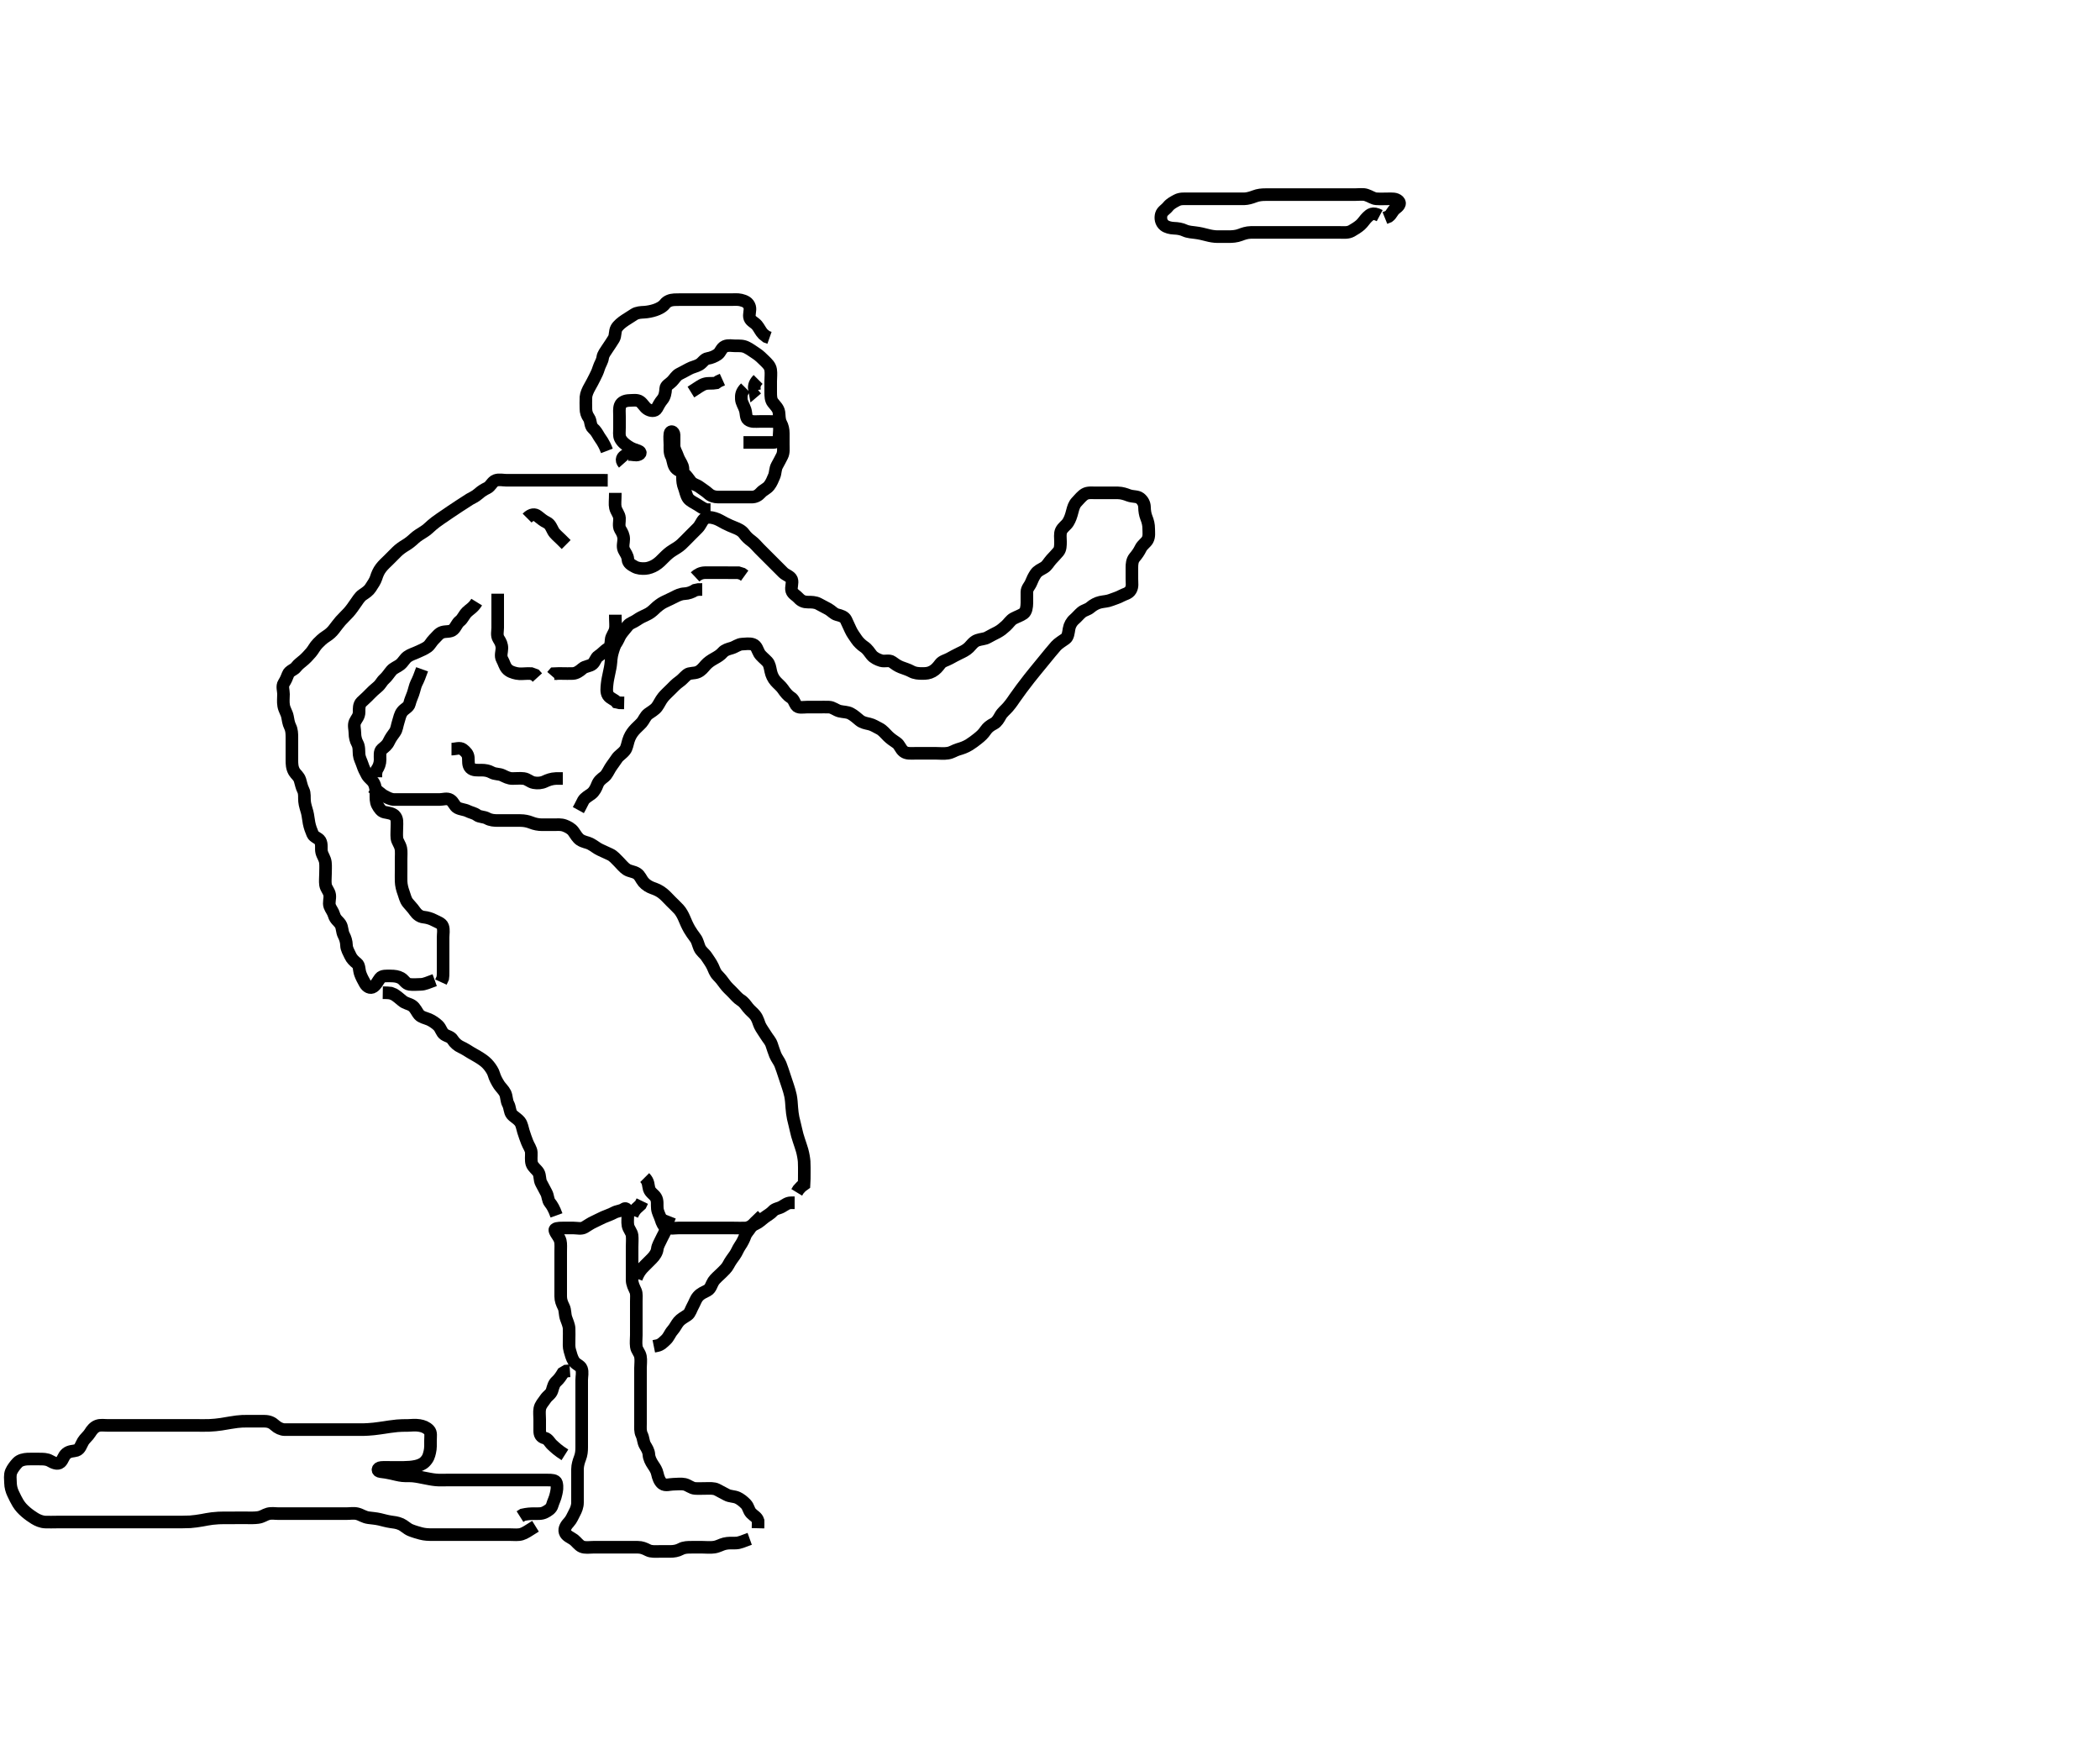 <svg width="500" height="416.667" xmlns="http://www.w3.org/2000/svg" xmlns:svg="http://www.w3.org/2000/svg" xmlns:xlink="http://www.w3.org/1999/xlink">
 <!-- Created with SVG-edit - http://svg-edit.googlecode.com/ -->
 <g display="inline" class="layer">
  <title>Layer 1</title>
  <path t="0,616,810,886,958,959,998,998,998,1030,1068,1095,1142,1174,1214,1214,1314,1367,1432,1534,1586,1680,1680,1723,1733,1762,1780,1896,1964,1964,2034,2117,2117,2217,2299,2299,2366,2366,2397,2397,2438,2477,2516,2614,2667,2891,2891,3079,3079,3437,3437,3516,3595,3698,3768,3768,3866,3913,3913,4028,4383,4497,4497,4771,4883,4883,4906,4906,4927,5230,6345,6425,6425,6750,6750,6790,6791,6839,6854,6905,6924,6948,7141,7184,7184,7207,7233,7256,7272,7381,7429,7455,7534,7534,7570,7598,7605,7698,7698,7776,7825,7825,7864,7865,7896,7905,7929,7992,8016,8016,8064,8065,8083,8105,8144,8163,8163,8179,8250,8349,8403,8428,8518,8567,8682,8682,8727,8768,8865,8903,9119,9567,9567,9665,9665,10270,10310,10368,10399,10409,10436,10486,10487,10511,10526,10583,10634,10634,10634,10683,10683,10728,10757,10757,10797,10810,10836,11488,11659,11707,11783,11825,11845,11881,11922,11922,11953,11953,12002,12034,12034,12058,12058,12089,12129,12130,12153,12154,12216,12268,12287,12287,12350,12385,12413,12447,12493,12533,12552,12552,12577,12597,12615,12637,12638,12655,12679,12679,12705,12782,12867,12926,12973,12973,13013,13014,13038,13039,13070,13094,13095,13126,13143,13182,13183,13250,13334,13334,13383,13410,13430,13431,13445,13483,13540,13646,13646,13715,13739,13783,13895,13942,14028,14179,14243,14307,14390,14390,14450,14585,14658,14820,14925,15095,15110,15153,15195,15345,15405,15474,15591,15591,15660,15748,15806,15879,15879,15903,15943,16220,16220,16550,16650,16650,16749,16816,17661" d="M178.5,366.333C176.9,366.908 176.101,367.315 175.196,367.333C174.179,367.354 173.463,367.272 172.5,367.5C171.692,367.691 171.01,368.169 170.021,368.312C169.109,368.445 168.2,368.333 167.3,368.333C166.4,368.333 165.5,368.333 164.7,368.333C163.8,368.333 162.88,368.331 162.1,368.759C161.277,369.209 160.4,369.333 159.5,369.333C158.7,369.333 157.8,369.333 156.9,369.333C156,369.333 155.055,369.429 154.3,369.049C153.433,368.614 152.8,368.336 151.864,368.333C151.016,368.331 150.153,368.333 149.125,368.333C148.179,368.333 147.5,368.333 146.521,368.333C145.616,368.333 144.675,368.333 143.984,368.333C142.911,368.333 142.1,368.333 141.2,368.333C140.3,368.333 139.339,368.531 138.5,368.167C137.815,367.869 137.227,366.994 136.615,366.533C135.886,365.985 134.808,365.66 134.521,364.733C134.255,363.874 134.853,363.03 135.5,362.333C136.06,361.73 136.375,360.887 136.784,360.133C137.136,359.483 137.498,358.633 137.5,357.697C137.502,356.849 137.5,355.986 137.5,355.086C137.5,354.167 137.5,353.333 137.5,352.355C137.5,351.535 137.49,350.633 137.5,349.733C137.51,348.812 137.802,347.857 138.075,347.159C138.439,346.226 138.499,345.449 138.5,344.508C138.5,343.817 138.5,342.744 138.5,341.833C138.5,340.933 138.5,340.033 138.5,339.133C138.5,338.233 138.5,337.333 138.5,336.533C138.5,335.633 138.5,334.733 138.5,333.833C138.5,332.933 138.5,332.033 138.5,331.133C138.5,330.233 138.5,329.333 138.5,328.533C138.5,327.633 138.763,326.681 138.458,325.833C138.162,325.009 137.153,324.895 136.61,324.029C136.129,323.262 135.917,322.362 135.667,321.5C135.422,320.658 135.5,319.833 135.5,318.933C135.5,318.033 135.549,317.132 135.5,316.233C135.457,315.445 135.029,314.526 134.784,313.817C134.458,312.874 134.595,311.889 134.216,311.133C133.78,310.266 133.501,309.533 133.5,308.633C133.499,307.733 133.5,306.833 133.5,305.933C133.5,305.033 133.5,304.133 133.5,303.233C133.5,302.333 133.5,301.533 133.5,300.633C133.5,299.733 133.5,298.833 133.5,297.933C133.5,297.033 133.578,296.117 133.415,295.448C133.177,294.473 132.484,293.93 132.121,292.98C131.896,292.391 133,292.333 133.9,292.333C134.8,292.333 135.7,292.333 136.6,292.333C137.385,292.333 138.426,292.616 139.167,292.167C139.939,291.699 140.675,291.188 141.336,290.897C142.112,290.556 142.883,290.1 143.664,289.769C144.598,289.375 145.454,289.091 146.2,288.686C146.961,288.273 147.87,288.298 148.5,287.833C149.129,287.369 149.499,288.135 149.5,289.033C149.501,289.933 149.358,290.846 149.511,291.733C149.654,292.566 150.412,293.321 150.495,294.09C150.592,294.981 150.5,295.849 150.5,296.833C150.5,297.655 150.5,298.508 150.5,299.449C150.5,300.217 150.5,301.159 150.5,302.167C150.5,302.959 150.496,303.986 150.5,304.681C150.505,305.697 150.942,306.445 151.333,307.333C151.623,307.991 151.5,308.933 151.5,309.833C151.5,310.733 151.5,311.633 151.5,312.533C151.5,313.433 151.5,314.333 151.5,315.133C151.5,316.033 151.5,316.933 151.5,317.854C151.5,318.817 151.37,319.516 151.505,320.576C151.616,321.453 152.31,321.987 152.489,322.933C152.657,323.818 152.5,324.733 152.5,325.638C152.5,326.5 152.5,327.333 152.5,328.312C152.5,329.086 152.5,329.986 152.5,330.849C152.5,331.833 152.5,332.817 152.5,333.508C152.5,334.576 152.5,335.433 152.5,336.333C152.5,337.133 152.5,337.969 152.5,338.986C152.5,339.681 152.394,340.745 152.784,341.533C153.214,342.403 153.129,343.251 153.585,344.048C153.972,344.723 154.44,345.356 154.5,346.312C154.552,347.135 154.983,347.987 155.475,348.723C155.923,349.392 156.332,349.964 156.521,350.833C156.705,351.68 157.043,352.699 157.721,353.212C158.429,353.746 159.5,353.333 160.3,353.333C161.2,353.333 162.119,353.168 163,353.354C163.847,353.533 164.594,354.272 165.5,354.333C166.298,354.387 167.2,354.333 168.1,354.333C169,354.333 169.945,354.238 170.7,354.617C171.567,355.053 172.199,355.388 173,355.833C173.799,356.278 174.757,356.17 175.6,356.555C176.269,356.86 176.986,357.425 177.584,358.049C178.255,358.751 178.199,359.526 178.857,360.224C179.495,360.899 180.215,361.135 180.495,362.033L180.5,362.933L180.479,363.812" id="svg_1" stroke-width="3" stroke="#000" fill="none"/>
  <path t="19819,20208,20300,20375,20375,20399,20399,20463,20752,20786,20961,21051,21091,21150,21250,21250,21308,21349,21402,21467,21467,21519,21576,21608,21639,21665,21744,21776,21792,21826" d="M134.5,346.333C132.785,345.249 132.173,344.6 131.5,344C130.878,343.446 130.54,342.545 129.7,342.336C128.808,342.114 128.501,341.532 128.5,340.633C128.499,339.733 128.5,338.833 128.5,337.933C128.5,337.029 128.369,336.153 128.521,335.354C128.702,334.402 129.339,333.824 129.857,333.033C130.378,332.238 131.174,331.918 131.443,331.033C131.705,330.172 131.862,329.397 132.5,328.833C133.083,328.318 133.553,327.629 134.021,326.854L134.8,326.39L135.699,326.332" id="svg_2" stroke-width="3" stroke="#000" fill="none"/>
  <path t="23461,23799,23849,23851,23868,23889,23889,23926,23926,23965,23979,23979,23998,23998,24015,24015,24037,24063,24063,24081,24181,24181,24197,24231,24288,24307,24307,24328,24347,24347,24379,24397,24403,24403,24429,24500,24550,24633,24633,24737,24793,24793,24902,24902,25014,25071,25107" d="M181.5,289.333C180,290.833 179.196,291.457 178.785,292.133C178.314,292.909 177.669,293.501 177.416,294.22C177.146,294.987 176.706,295.854 176.204,296.576C175.674,297.339 175.439,298.124 174.932,298.817C174.399,299.546 173.815,300.345 173.417,301.132C173.044,301.87 172.3,302.533 171.8,303.033C171.1,303.733 170.299,304.355 169.857,305.033C169.379,305.767 169.234,306.77 168.4,307.212C167.565,307.655 166.852,307.899 166.204,308.633C165.621,309.296 165.407,310.128 165,310.833C164.542,311.627 164.307,312.645 163.699,313.048C162.877,313.592 162.103,314.003 161.584,314.619C161.024,315.284 160.758,315.998 160.1,316.744C159.462,317.468 159.265,318.292 158.5,319C157.951,319.508 157.333,320.167 156.5,320.333L155.667,320.5" id="svg_3" stroke-width="3" stroke="#000" fill="none"/>
  <path t="29622,29929,30000,30000,30082,30164,30164,30269,30445,30567,30567,30806,30855,30888,30928,30928,30975,30997,31016,31033" d="M151.5,304.333C152.111,302.733 152.8,302.033 153.3,301.533C154,300.833 154.702,300.135 155.2,299.633C155.892,298.936 156.415,298.133 156.5,297.333C156.585,296.533 157.113,295.751 157.475,294.933C157.822,294.149 158.415,293.346 158.499,292.533C158.591,291.638 158.536,290.769 159.216,290.249L159.499,289.532" id="svg_4" stroke-width="3" stroke="#000" fill="none"/>
  <path t="41902,42178,42211,42236,42308" d="M150.5,289.333C151.111,287.769 151.979,287.333 152.5,286.812L152.925,285.933" id="svg_6" stroke-width="3" stroke="#000" fill="none"/>
  <path t="43174,43589,43589,43649,43705,43805,43805,43873,43904,43966,44056,44056,44324,44324,44425,44487,44572,44641,44641,44815,44816,44823,44924,44965,45031,45031,45050,45050,45070,45132,45132,45190,45190,45278,45295,45319,45342,45343,45438,45540,45579,45580,45599,45620,45677,45694,45713,45741,45771,46050,46117,46117,46190" d="M153.5,280.333C154.5,281.333 154.296,282.17 154.557,283.033C154.825,283.918 155.719,284.344 156.143,285.033C156.648,285.855 156.402,286.84 156.511,287.744C156.622,288.672 157.065,289.311 157.379,290.312C157.599,291.016 157.934,292.008 158.8,292.276C159.663,292.543 160.667,292.333 161.5,292.333C162.333,292.333 163.196,292.333 164.1,292.333C165,292.333 165.911,292.333 166.821,292.333C167.675,292.333 168.616,292.333 169.384,292.333C170.325,292.333 171.333,292.333 172.125,292.333C172.984,292.333 173.847,292.333 174.743,292.333C175.7,292.333 176.601,292.381 177.5,292.333C178.303,292.291 179.082,291.721 179.9,291.359C180.685,291.011 181.225,290.444 182,289.854C182.734,289.295 183.484,288.917 184,288.333C184.564,287.695 185.412,287.698 186.143,287.276C186.954,286.808 187.5,286.333 188.3,286.333L189.2,286.333" id="svg_7" stroke-width="3" stroke="#000" fill="none"/>
  <path t="47871,48549,48588,48613,48706,48722,48840,48912,48989,48989,49069,49094,49129,49129,49178,49219,49219,49251,49280,49281,49312,49342,49366,49366,49396,49396,49440,49440,49460,49474,49534,49568,49593,49626,49638,49676,49821,49821,49896,49896,49896,49917,49918,49918,49954,50057,50100,50100,50100,50149,50149,50149,50181,50201,50201,50262,50321,50321,50360,50380,50390,50427,50455,50485,50485,50513,50514,50540,50566,50566,50634,50634,50701,50805,50805,50865,51112,51225,51225,51307,51307,52343" d="M132.5,289.333C131.925,287.733 131.426,286.923 130.925,286.308C130.421,285.688 130.502,284.713 130.075,283.933C129.623,283.11 129.258,282.38 128.853,281.633C128.439,280.872 128.635,279.867 128.215,279.133C127.821,278.447 126.882,277.868 126.621,277.012C126.371,276.189 126.547,275.217 126.5,274.333C126.457,273.53 125.845,272.768 125.525,271.923C125.192,271.04 124.927,270.359 124.621,269.355C124.391,268.596 124.249,267.615 123.796,267.043C123.152,266.23 122.344,265.892 121.853,265.281C121.334,264.636 121.443,263.633 121,262.833C120.557,262.033 120.673,261.072 120.278,260.233C119.975,259.588 119.168,258.798 118.852,258.323C118.343,257.56 117.798,256.51 117.61,255.799C117.415,255.061 116.869,254.273 116.403,253.687C115.854,252.997 115.215,252.489 114.444,251.986C113.438,251.33 112.735,250.99 112.162,250.638C111.237,250.07 110.471,249.577 109.8,249.281C108.952,248.906 108.196,248.21 107.785,247.533C107.314,246.757 106.545,246.762 105.785,246.248C105.118,245.797 105.002,244.81 104.299,244.133C103.76,243.615 102.869,242.99 102.153,242.691C101.28,242.326 100.334,242.177 99.8,241.572C99.22,240.913 98.9,239.916 98.1,239.395C97.37,238.919 96.536,238.888 95.785,238.249C95.119,237.682 94.5,237.167 93.864,236.759L93.016,236.419L92.153,236.338L91.136,236.323" id="svg_8" stroke-width="3" stroke="#000" fill="none"/>
  <path t="56892,57330,57464,57512,57513,57620,57724,57806,57864,57883,57900,57900,57921,57948,57973,57997,58019,58064,58248,58285,58285,58308,58371,58386,58405,58421,58470,58470,58515,58571,58827,59032,59080,59104,59372,59473,59665,59764,59764,59827,59916,60025,60069,60124,60189,60189,60290,60290,60404,60436,60491,60519,60759,60759,60888,60888,60926,60980,61018,61055,61055,61083,61161,61161,61194,61194,61255,61263,61330,61330,61379,61426,61426,61501,61558,61559,61604,61651,61651,61704,61704,61770,61770,61824,61824,61894,61894,61954,62000,62000,62069,62070,62070,62126,62127,62198,62199,62199,62242,62243,62243,62243,62254,62255,62361,62361,62407,62445,62446,62534,62534,62570,62571,62571,62636,62694,62695,62739,62740,62804,62805,62805,62849,62849,62892,62937,63039,63073,63074,63074,63133,63198,63199,63199,63263,63289,63347,63366,63461,63461,63504,63504,63570,63595,63596,63596,63673,63673,63674,63674,63735,63735,63735,63736,63795,63795,63796,63796,63874,63875,63875,63936,63936,64003,64003,64003,64063,64064,64064,64064,64110,64111,64111,64166,64166,64203,64251,64252,64349,64395,64395" d="M88.5,187.333C90.215,188.417 90.763,189.118 91.5,189.5C92.254,189.891 93,190.323 93.9,190.333C94.8,190.344 95.7,190.333 96.6,190.333C97.5,190.333 98.3,190.333 99.2,190.333C100.1,190.333 101,190.333 101.9,190.333C102.8,190.333 103.7,190.333 104.6,190.333C105.5,190.333 106.43,189.94 107.215,190.419C108.018,190.909 108.178,191.9 108.936,192.297C109.702,192.699 110.638,192.719 111.3,193.049C112.143,193.47 112.901,193.534 113.584,194.049C114.199,194.514 115.2,194.391 116,194.833C116.8,195.276 117.7,195.333 118.6,195.333C119.5,195.333 120.3,195.333 121.2,195.333C122.1,195.333 123,195.331 123.9,195.333C124.805,195.336 125.667,195.5 126.5,195.833C127.333,196.167 128.195,196.331 129.1,196.333C130,196.336 130.9,196.333 131.804,196.333C132.667,196.333 133.545,196.2 134.478,196.555C135.138,196.805 136.06,197.27 136.525,197.944C137.031,198.676 137.535,199.515 138.1,199.897C138.944,200.469 139.84,200.515 140.5,200.854C141.511,201.374 142.07,201.938 142.9,202.308C143.684,202.657 144.538,203.067 145.3,203.417C146.05,203.762 146.7,204.533 147.3,205.133C147.9,205.733 148.52,206.537 149.2,206.976C149.952,207.461 150.879,207.452 151.639,207.944C152.403,208.439 152.606,209.267 153.21,209.982C153.796,210.675 154.621,211.148 155.384,211.416C156.333,211.749 157.06,212.076 157.864,212.733C158.541,213.287 159.021,213.854 159.821,214.655C160.325,215.159 160.873,215.656 161.615,216.451C162.107,216.979 162.604,217.875 162.911,218.605C163.261,219.441 163.645,220.346 164.153,221.224C164.486,221.8 165.014,222.564 165.613,223.364C166.052,223.949 166.233,224.869 166.553,225.624C166.92,226.492 167.793,227.047 168.2,227.685C168.692,228.456 169.24,229.123 169.7,230.1C170.029,230.799 170.219,231.55 170.9,232.247C171.623,232.987 172.05,233.553 172.6,234.312C173.093,234.992 173.821,235.655 174.325,236.159C175.016,236.849 175.674,237.667 176.299,238.047C177.143,238.56 177.514,239.185 178.042,239.854C178.598,240.56 179.355,241.124 179.79,241.681C180.456,242.533 180.635,243.514 180.936,244.159C181.267,244.866 181.904,245.688 182.416,246.532C182.866,247.273 183.425,247.796 183.721,248.655C183.961,249.348 184.264,250.349 184.584,251.132C184.91,251.93 185.52,252.658 185.8,253.348C186.124,254.145 186.5,255.333 186.7,255.933C187,256.833 187.205,257.432 187.6,258.634C187.798,259.237 188.087,260.164 188.215,260.819C188.415,261.848 188.442,262.586 188.525,263.708C188.58,264.45 188.705,265.515 188.853,266.167C189.053,267.056 189.365,268.193 189.525,268.984C189.706,269.88 189.932,270.607 190.204,271.442C190.496,272.335 190.808,273.23 190.979,273.833C191.233,274.728 191.428,275.93 191.464,276.512C191.514,277.318 191.5,278.524 191.5,279.216C191.5,280.159 191.5,281.167 191.443,281.972L190.796,282.443L190.1,283.195L189.7,283.851" id="svg_9" stroke-width="3" stroke="#000" fill="none"/>
  <path t="71630,72158,72228,72291,72339,72374,72390,72800,72875,72875,72892,72892,72938,72972,73180,73309,73706,73772,73772,73846,73955,73955,74029,74029,74029,74123,74162,74493,74541,74578,74579,74640,74727,74832,74930,74985,74985,75054,75097,75153,75153,75153,75171,75212,75232,75291,75354,75409,75449,75474,75474,75541,75568,75591,75591,75673,75752,75752,75822,75822,75911,75911,75951,75968,75969,75986,76090,76138,76138,76175,76175,76206,76206,76206,76249,76249,76284,76298,76345,76407,76407,76444,76486,76487,76487,76532,76532,76579,76628,76628,76628,76702,76702,76757,76802,76803,76853,76907,76973,76973,77020,77020,77082,77127,77179,77239,77318,77319,77345,77571,78086,78086,78142,78229,78283,78317,78359,78388,78428,78477,78502,78548,78603,78646,78646,78646,78721,78721,78767,78768,78768,78836,78836,78836,78876,78876,78942,78943,78943,78943,78967,78967,79045,79105,79106,79151,79173,79173,79256,79256,79282,79283,79352,79428,79429,79455,79502,79503,79568,79568,79626,79627,79688,79688,79813,79814,79866,79866,80078,80078,80078,80146,80146,80146,80146,80146,80147,80147,80147,80188,80189,80189,80197,80197,80236,80298,80298,80346,80346,80429,80695,80737,80788,80816,80816,80844,80882,80882,80908,80909,80941,80941,81059,81096,81097,81127,81173,81208,81373,81373,81467,81540,81540,81749,81749,81904,81904,82005,82032,82127" d="M103.5,233.333C101.9,233.908 101.101,234.315 100.2,234.333C99.3,234.351 98.393,234.444 97.5,234.333C96.601,234.222 96.211,233.263 95.479,232.854C94.706,232.422 93.911,232.339 93,232.333C92.1,232.328 90.983,232.222 90.5,232.854C89.98,233.535 89.58,234.434 88.9,234.897C88.169,235.396 87.362,234.914 86.9,234.112C86.463,233.354 86.054,232.567 85.785,231.819C85.447,230.877 85.611,229.817 84.979,229.333C84.302,228.815 83.712,228.2 83.416,227.533C83.035,226.676 82.519,225.934 82.5,225.033C82.481,224.134 82.199,223.282 81.853,222.633C81.399,221.784 81.545,220.763 81.057,220.012C80.579,219.275 79.844,218.909 79.542,217.854C79.291,216.978 78.774,216.459 78.511,215.723C78.211,214.885 78.633,213.923 78.496,213.033C78.352,212.102 77.648,211.565 77.504,210.633C77.379,209.822 77.5,208.849 77.5,207.986C77.5,207.086 77.574,206.162 77.479,205.333C77.366,204.341 76.801,203.747 76.585,202.849C76.383,202.006 76.723,200.991 76.215,200.135C75.842,199.507 74.737,199.271 74.447,198.572C74.086,197.699 73.786,196.944 73.584,195.932C73.419,195.106 73.349,194.163 73.147,193.385C72.941,192.59 72.594,191.676 72.511,190.755C72.427,189.837 72.595,188.889 72.216,188.133C71.78,187.266 71.71,186.593 71.428,185.697C71.133,184.759 70.436,184.355 70.068,183.732C69.512,182.791 69.501,181.819 69.5,180.948C69.499,180 69.5,179.083 69.5,178.339C69.5,177.304 69.502,176.536 69.5,175.576C69.498,174.681 69.486,173.785 69.075,172.969C68.686,172.197 68.591,171.321 68.443,170.576C68.258,169.651 67.716,169.019 67.536,167.969C67.377,167.046 67.5,166.133 67.5,165.233C67.5,164.333 67.097,163.397 67.585,162.619C68.05,161.878 68.306,161.288 68.585,160.533C68.907,159.664 70.013,159.471 70.5,158.812C71.007,158.127 71.734,157.653 72.416,157.049C73.011,156.523 73.56,155.892 74.075,155.308C74.623,154.685 74.936,153.912 75.667,153.167C76.146,152.678 76.817,151.998 77.616,151.5C78.359,151.037 78.993,150.484 79.521,149.792C79.91,149.281 80.692,148.248 81.096,147.795C81.653,147.17 82.5,146.375 83,145.812C83.698,145.027 84.151,144.327 84.675,143.584C85.015,143.101 85.66,142.048 86.299,141.621C87.118,141.074 87.79,140.617 88.2,139.982C88.781,139.081 89.316,138.328 89.553,137.576C89.837,136.674 90.15,135.948 90.7,135.219C91.248,134.493 91.9,133.933 92.6,133.233C93.2,132.633 93.79,132.023 94.5,131.333C95.127,130.724 95.823,130.236 96.5,129.833C97.335,129.337 97.966,128.82 98.701,128.133C99.248,127.623 100.164,127.052 100.847,126.633C101.628,126.155 102.171,125.608 102.836,125.011C103.369,124.532 103.978,124.1 104.833,123.5C105.967,122.705 106.625,122.269 107.313,121.807C108.02,121.332 108.733,120.859 109.436,120.397C110.113,119.952 111.332,119.165 111.849,118.841C112.299,118.559 113.127,118.246 113.92,117.54C114.664,116.878 115.264,116.528 116.017,116.164C116.83,115.772 117.175,114.672 118,114.375C118.848,114.07 119.8,114.333 120.7,114.333C121.6,114.333 122.385,114.333 123.325,114.333C124.333,114.333 125.125,114.333 125.985,114.333C126.904,114.333 127.899,114.333 128.664,114.333C129.615,114.333 130.5,114.333 131.3,114.333C132.2,114.333 133.1,114.333 134.021,114.333C134.984,114.333 135.675,114.333 136.747,114.333C137.667,114.333 138.5,114.333 139.479,114.333C140.253,114.333 141.153,114.333 142.016,114.333L142.979,114.333L143.8,114.333L144.7,114.335" id="svg_10" stroke-width="3" stroke="#000" fill="none"/>
  <path t="84998,85449,85449,85544,85573,85635,85636,85653,85653,85699,85747,85779,85832,85832,85858,85875,85902,85924,85924,85947,86006,86058,86085,86085,86156,86182,86213,86253,86316,86316,86359,86384,86417,86452,86453,86453,86477,86477,86602,86641,86666,86686,86686,87240,87371,87371,87503,87561,87790,87839,87876,87918,87938,87990,87991,88015,88073,88142,88168,88169,88223,88223,88297,88321,88345,88393,88394,88450,88450,88467,88508,88561,88608,88662,88684,88684,88819,88819,88819,88939,88981,89055,89186,89218,89265,89302,89302,89321,89323,89361,89418,89452,89515,89554,89554,89654,89760,89760,89827,89827,89878,89878,89956,89983,89984,90084,90084,90126,90127,90166,90205,90205,90355,90410,90446,90479,90503,90503,90546,90569,90665,90665,90817,91204,91204,91462,91462,91619,91619,91685" d="M113.5,143.333C112.639,144.733 111.871,145.003 111.147,145.733C110.457,146.428 110.16,147.325 109.5,147.833C108.735,148.423 108.589,149.287 107.889,149.897C107.223,150.479 106.172,150.242 105.333,150.5C104.486,150.761 104.035,151.494 103.333,152.167C102.748,152.728 102.385,153.552 101.796,153.976C101.005,154.545 100.154,154.855 99.4,155.212C98.546,155.616 97.709,155.826 97.021,156.333C96.325,156.847 96.011,157.62 95.278,158.212C94.633,158.733 93.752,158.993 93.204,159.633C92.561,160.385 92.174,161.069 91.5,161.667C90.855,162.239 90.666,162.908 89.852,163.576C89.245,164.075 88.475,164.766 87.925,165.359C87.337,165.993 86.7,166.518 86.068,167.133C85.428,167.756 85.501,168.817 85.5,169.508C85.498,170.572 84.872,171.081 84.521,171.854C84.157,172.655 84.5,173.633 84.5,174.533C84.5,175.433 84.721,176.3 85.075,176.933C85.556,177.795 85.418,178.737 85.504,179.638C85.588,180.511 85.995,181.133 86.333,182.167C86.576,182.908 86.956,183.715 87.416,184.532C87.812,185.236 88.655,185.743 88.979,186.354C89.466,187.271 89.499,188.132 89.5,189.033C89.501,189.933 89.447,190.868 89.853,191.633C90.301,192.479 90.829,193.188 91.542,193.333C92.495,193.528 93.389,193.62 93.929,194.135C94.696,194.866 94.5,195.933 94.5,196.833C94.5,197.733 94.409,198.638 94.501,199.533C94.585,200.346 95.216,200.929 95.443,201.986C95.589,202.667 95.5,203.697 95.5,204.633C95.5,205.533 95.5,206.433 95.5,207.333C95.5,208.133 95.475,208.97 95.501,209.819C95.53,210.739 95.786,211.731 96.075,212.497C96.381,213.311 96.509,214.187 97.111,214.933C97.639,215.589 98.192,216.096 98.805,216.982C99.251,217.628 99.973,218.237 100.847,218.324C101.738,218.414 102.648,218.701 103.3,219.049C104.147,219.502 105.151,219.771 105.415,220.533C105.71,221.388 105.5,222.333 105.5,223.133C105.5,224.033 105.5,224.969 105.5,225.817C105.5,226.681 105.5,227.708 105.5,228.655C105.5,229.333 105.5,230.312 105.5,231.217L105.489,232.159L105.415,232.849L104.979,233.792" id="svg_11" stroke-width="3" stroke="#000" fill="none"/>
  <path t="93201,93508,93561,93606,93606,93630,93679,93679,93696,93729,93773,93773,93790,93790,93813,93813,93840,93840,93858,93954,94017,94049,94069,94070,94103,94121,94188,94593,94611,94633,94665,94665,94685" d="M100.5,159.333C99.925,160.933 99.598,161.767 99.147,162.638C98.833,163.246 98.668,164.197 98.333,165.167C98.096,165.854 97.702,166.655 97.497,167.533C97.301,168.376 96.325,168.662 95.743,169.434C95.231,170.112 95.105,170.975 94.853,171.738C94.529,172.714 94.488,173.647 94,174.312C93.514,174.975 92.983,175.684 92.584,176.533C92.18,177.394 91.648,177.744 90.936,178.359C90.327,178.884 90.505,179.933 90.5,180.833C90.495,181.733 90.216,182.533 89.667,183.333L89.501,184.133L89.5,185.033" id="svg_12" stroke-width="3" stroke="#000" fill="none"/>
  <path t="100400,100823,100866,100889,101015,101068,101165,101165,101252,101311,101335,101352,101375,101375,101399,101432,101479,102196,102278,102278,102316,102399,102443,102458,102493,102493,102773,102773,102843,102917,102917,102960,102960,103113,103113,103280,103280,103415,103415,103811,103811,103855,103855,103912,104532,104532,104610,104610,104641,104665,104709,104890,104890,104905,105076,105076,105148,105148,105188,105207,105424,105480,105480,105514,105586,105586,105641,105641,105898,105898,105950,105951,106017,106017,106092,106182,106299,106343,106361,106406,106532,106608,106667,106700,106700,106729,106768,106847,106889,106919,106919,106975,107016,107056,107134,107217,107300,107329,107330,107356,107423,107516,107516,107516,107595,107596,107630,107630,107661,107725,107748,107804,107825,107854,107875,107953,107989,107990,108014,108014,108075,108134,108195,108228,108276,108277,108295,108333,108363,108393,108418,108418,108454,108506,108539,108569,108569,108669,108706,108706,108773,108810,108826,108860,108860,108906,108955,108980,109013,109069,109111,109111,109142,109143,109202,109272,109540,109540,109636,109701,109701,111106,111181,111267,111320,111349,111356,111401,111472,111520,111544,111570,111571,111624,111701,111798,111848,111895,111913,111934,112016,112047,112071,112119,112119,112159,112159,112184,112184,112217,112218,112238,112238,112333,112479,112479,112616,112660,112699,112756,112772,112809,112843,112844,112877,112903,112929,112929,112961,113004,113036,113059,113133,113160,113193,113221,113221,113253,113253,113309,113341,113364,113444,113444,113492,113524,113572,113573,113629,113705,113748,113749,113781,113781,113812,113885,113886,113917,113948,113949,113968,113994,114044,114045,114116,114117,114173,114196,114221,114248,114309,114348,114424,114493,114512,114595,114656,114657,114748,114767,114888,114971,115062,115268,115269,115269,115270,115270,115270,115271,115439,115439,115440,115440,115440,115441,115441,115441,115464,115464,115488,115488,115489,115489,115489,115520,115521,115521,115544,115544,115595,115596,115627,115628,115628,115761,115763,115827,115827,115828,115828,115850,115850,115850,115976,115977,116013,116065,116065,116115,116142,116187,116230,116231,116351,116374,116398,116399,116456,116497,116541,116543,116610,116611,116639,116640,116706,116726,116748,116749,116778,116811,116841,116842,116843,116876,116877,116951,116951,116992,117068,117163,117203,117289,117290,117321,117348,117387,117434,117475,117475,117509,117526,117598,117617,117618,117641,117656,117657,117683,117717,117728,117729,117780,117813,117836,117837,117969,118067,118067,118138,118161,118209,118300,118376,118376,118416,118446,118465,118495,118588,118611,118642,118681,118704,118723,118745,118767,118793,118823,118824,118858,118906,118934,118986,118987,119018,119018,119042,119043,119064,119096,119097,119138,119139,119156,119158,119192,119192,119223,119246,119247,119267,119291,119292,119327,119327,119346,119347,119385,119386,119435,119466,119466,119495,119496,119559,119559,119606,119607,119673,119698,119716,119716,119766,119766,119816,119843,119844,119884,119884,119885" d="M146.5,117.333C146.5,119.133 146.343,120.053 146.521,120.833C146.74,121.795 147.439,122.427 147.5,123.333C147.551,124.089 147.218,125.259 147.667,126C148.134,126.772 148.5,127.433 148.5,128.333C148.5,129.133 148.166,130.116 148.536,130.897C148.886,131.638 149.435,132.196 149.5,133.167C149.559,134.049 150.278,134.457 151.1,134.908C151.88,135.336 152.802,135.388 153.701,135.332C154.389,135.289 155.35,134.941 156.016,134.532C156.901,133.989 157.499,133.332 158.1,132.733C158.803,132.032 159.372,131.512 160.153,131.033C160.836,130.614 161.634,130.152 162.253,129.576C163.007,128.873 163.5,128.333 164.333,127.5C164.864,126.969 165.501,126.334 166.1,125.733C166.797,125.034 167.039,124.145 167.584,123.619C168.274,122.952 169.334,123.137 170.2,123.391C171.078,123.647 171.847,124.17 172.6,124.555C173.363,124.945 174.157,125.299 174.984,125.619C175.696,125.894 176.615,126.311 177.138,127.033C177.694,127.8 178.259,128.301 178.9,128.769C179.679,129.339 180.2,130.033 180.8,130.633C181.5,131.333 182.1,131.933 182.701,132.535C183.257,133.09 183.984,133.817 184.5,134.333C185.333,135.167 185.854,135.707 186.5,136.333C187.091,136.907 188.214,137.198 188.489,137.944C188.798,138.778 188.257,139.768 188.505,140.629C188.725,141.397 189.583,141.749 190.147,142.386C190.77,143.087 191.5,143.333 192.3,143.333C193.2,143.333 194.12,143.331 194.9,143.759C195.723,144.21 196.458,144.568 197.2,144.981C198.024,145.439 198.5,146.126 199.301,146.332C200.173,146.556 201.065,146.806 201.416,147.533C201.829,148.389 202.176,149.15 202.525,149.933C202.895,150.763 203.485,151.509 203.911,152.159C204.37,152.86 205.151,153.579 205.675,153.923C206.611,154.538 206.97,155.279 207.553,155.976C208.046,156.567 208.922,157.02 209.8,157.276C210.666,157.529 211.725,157.078 212.379,157.555C213.083,158.069 213.667,158.5 214.5,158.833C215.333,159.167 216.195,159.387 217,159.833C217.8,160.277 218.7,160.333 219.6,160.333C220.5,160.333 221.201,160.279 222,159.833C222.797,159.389 223.291,158.789 223.857,158.038C224.362,157.369 225.28,157.214 226.1,156.759C226.882,156.324 227.627,155.924 228.5,155.5C229.16,155.179 230.005,154.818 230.7,154.133C231.204,153.637 231.797,152.736 232.7,152.419C233.553,152.119 234.474,152.126 235.1,151.759C235.872,151.306 236.751,150.9 237.5,150.5C238.291,150.077 238.882,149.55 239.5,149C240.123,148.446 240.62,147.616 241.3,147.251C242.127,146.806 242.999,146.542 243.699,146.047C244.344,145.589 244.482,144.508 244.5,143.5C244.513,142.744 244.498,141.833 244.5,140.933C244.502,140.038 245.173,139.512 245.489,138.723C245.812,137.916 246.099,137.324 246.553,136.629C247.048,135.871 247.876,135.549 248.6,135.112C249.323,134.675 249.7,133.861 250.333,133.167C250.88,132.568 251.457,131.989 252,131.333C252.499,130.73 252.5,129.833 252.5,128.933C252.5,128.033 252.327,127.076 252.667,126.333C253.034,125.531 253.863,125.067 254.3,124.363C254.77,123.605 255.03,122.848 255.333,121.667C255.534,120.883 255.763,120.114 256.301,119.533C256.974,118.808 257.613,118.012 258.3,117.619C259.034,117.198 260,117.333 260.9,117.333C261.8,117.333 262.7,117.333 263.6,117.333C264.5,117.333 265.3,117.316 266.2,117.333C267.137,117.351 267.975,117.64 268.675,117.908C269.73,118.311 270.734,118.086 271.416,118.617C272.043,119.105 272.487,119.854 272.5,120.733C272.513,121.638 272.663,122.501 272.925,123.159C273.328,124.169 273.495,124.923 273.5,125.833C273.505,126.733 273.672,127.709 273.215,128.533C272.831,129.225 272.005,129.673 271.584,130.533C271.167,131.387 270.736,131.979 270.111,132.733C269.566,133.391 269.5,134.333 269.5,135.09C269.5,135.986 269.501,136.849 269.5,137.833C269.499,138.817 269.698,139.604 269.215,140.447C268.71,141.327 267.801,141.387 267,141.833C266.196,142.282 265.333,142.5 264.5,142.833C263.667,143.167 262.89,143.161 262,143.354C261.154,143.538 260.269,144.016 259.584,144.617C258.988,145.141 258.14,145.249 257.525,145.759C256.926,146.256 256.404,146.925 255.796,147.443C255.154,147.989 254.681,148.827 254.536,149.697C254.382,150.622 254.293,151.625 253.699,152.048C253.009,152.538 251.991,153.158 251.443,153.761C251.118,154.119 250.416,154.958 250.032,155.423C249.628,155.912 249.212,156.426 248.333,157.5C247.417,158.62 246.946,159.19 246.475,159.769C245.999,160.353 245.523,160.942 245.053,161.538C244.582,162.133 243.664,163.332 243.222,163.932C242.787,164.524 242.371,165.107 241.583,166.208C241.219,166.718 240.932,167.235 240,168.333C239.405,169.034 238.663,169.557 238.196,170.391C237.832,171.04 237.365,171.889 236.675,172.247C235.705,172.749 235.151,173.205 234.701,173.851C234.088,174.733 233.641,175.158 232.736,175.876C232.145,176.344 231.494,176.836 230.801,177.271C229.853,177.866 229.009,178.131 228.166,178.377C227.241,178.647 226.638,179.155 225.675,179.297C224.677,179.445 223.911,179.333 223,179.333C222.1,179.333 221.196,179.333 220.333,179.333C219.5,179.333 218.521,179.335 217.747,179.333C216.847,179.331 215.861,179.458 215.147,178.897C214.4,178.311 214.185,177.306 213.479,176.833C212.687,176.302 212.016,175.839 211.4,175.233C210.795,174.638 210.165,173.834 209.4,173.455C208.553,173.035 207.845,172.543 207,172.354C206.11,172.155 205.322,172.015 204.664,171.472C204.085,170.994 203.331,170.3 202.521,169.875C201.695,169.442 200.778,169.52 199.9,169.297C199.038,169.078 198.303,168.376 197.4,168.333C196.501,168.291 195.7,168.333 194.8,168.333C193.9,168.333 193,168.333 192.089,168.333C191.179,168.333 190.068,168.63 189.572,167.897C189.088,167.183 189.004,166.478 188.3,166.048C187.625,165.636 186.96,164.841 186.4,164.012C185.969,163.374 185.221,162.798 184.667,162.167C184.074,161.493 183.705,160.68 183.521,159.833C183.329,158.953 183.237,158.114 182.699,157.533C182.026,156.808 181.192,156.212 180.785,155.533C180.344,154.797 180.171,153.735 179.3,153.419C178.45,153.11 177.5,153.308 176.7,153.333C175.799,153.362 175.077,154.019 174.2,154.276C173.336,154.53 172.592,154.718 172.075,155.308C171.515,155.946 170.872,156.327 170.1,156.759C169.282,157.216 168.564,157.696 168,158.333C167.45,158.954 166.97,159.609 166.148,159.976C165.29,160.36 164.18,160.129 163.583,160.619C162.833,161.234 162.451,161.791 161.667,162.333C160.995,162.798 160.3,163.533 159.7,164.133C159.1,164.733 158.363,165.401 157.9,165.969C157.244,166.775 156.964,167.552 156.4,168.312C155.916,168.964 154.982,169.48 154.361,169.933C153.622,170.474 153.309,171.459 152.796,172.033C152.232,172.663 151.459,173.297 150.9,173.969C150.358,174.622 149.938,175.304 149.621,176.312C149.384,177.069 149.248,178.051 148.796,178.624C148.134,179.46 147.296,179.9 146.9,180.519C146.395,181.309 145.863,181.934 145.3,182.817C144.871,183.49 144.501,184.418 143.9,184.887C143.123,185.493 142.568,185.898 142.215,186.817C141.941,187.53 141.516,188.439 140.8,188.972C140.088,189.501 139.3,189.904 138.9,190.555L138.4,191.533L138.1,192.123L137.7,192.848" id="svg_13" stroke-width="3" stroke="#000" fill="none"/>
  <path t="130670,130913,130913,130939,131234,131588,131663,131663,131843,131950,132006,132352,132401,132418,132418,132447,132492,132550,132658,132659,132826,132896,132957,132981,133000,133021,133022,133062,133230,133292,133383,133383,133807,133931,133931,134764" d="M107.5,178.333C108.5,178.333 109.494,177.849 110.215,178.419C110.925,178.98 111.416,179.488 111.5,180.333C111.579,181.129 111.38,182.171 112.021,182.812C112.662,183.454 113.7,183.333 114.6,183.333C115.5,183.333 116.277,183.458 117.1,183.908C117.88,184.335 118.85,184.202 119.6,184.555C120.376,184.92 121.1,185.328 122,185.333C122.9,185.339 123.807,185.226 124.7,185.335C125.62,185.446 126.154,186.143 127.1,186.323C127.984,186.49 128.937,186.415 129.701,186.049C130.431,185.7 131.325,185.369 132.333,185.333L133.089,185.333L134,185.333" id="svg_14" stroke-width="3" stroke="#000" fill="none"/>
  <path t="139333,139653,139653,139695,139825,139871,139939,140028,140100,140175,140176,140198,140221,140247,140318,140365,140366,140379,140481,140578,140619,140684,140724,140724,140741,140765,140787,140810,140811,140823,140911" d="M118.5,141.333C118.5,142.333 118.5,143.133 118.5,144.033C118.5,144.933 118.5,145.833 118.5,146.733C118.5,147.633 118.5,148.533 118.5,149.434C118.5,150.219 118.2,151.277 118.721,152.09C119.192,152.824 119.5,153.433 119.5,154.333C119.5,155.133 119.089,156.156 119.557,156.976C120.022,157.789 120.123,158.513 120.667,159.167C121.241,159.857 122.153,160.134 123,160.312C123.881,160.499 124.805,160.333 125.667,160.333L126.479,160.354L127.39,160.686L127.947,161.297" id="svg_15" stroke-width="3" stroke="#000" fill="none"/>
  <path t="142355,142842,142907,142960,142985,143019,143040,143041,143052,143076,143110,143198,143267,143267,143302,143344,143345,143526,143526,143648,143699,144185,144250,144250,144323,144617,144653,144692" d="M146.5,146.333C146.5,148.133 146.657,149.053 146.479,149.833C146.26,150.795 145.561,151.427 145.5,152.333C145.446,153.132 145.394,154.01 144.699,154.417C143.873,154.901 143.368,155.628 142.5,156.167C141.829,156.583 141.721,157.533 141.057,158.09C140.455,158.596 139.351,158.576 138.701,159.135C138.064,159.683 137.303,160.291 136.4,160.333C135.501,160.376 134.7,160.333 133.8,160.333L132.9,160.333L131.936,160.369L131.439,160.944" id="svg_16" stroke-width="3" stroke="#000" fill="none"/>
  <path t="147970,148220,148283,148333,148365,148365,148432,148478,148478,148509,148548,148566,148587,148615,148615,148630,148631,148654,148654,148675,148696,148721,148721,148773,148802,148802,148830,148854,148854,148916" d="M146.5,153.333C147.147,152.629 147.356,151.693 147.857,150.976C148.378,150.231 148.935,149.649 149.485,148.944C149.969,148.325 150.845,148.146 151.583,147.617C152.239,147.147 153.082,146.721 153.9,146.359C154.686,146.01 155.252,145.566 155.984,144.851C156.496,144.35 157.34,143.681 158.089,143.319C158.908,142.923 159.754,142.544 160.6,142.112C161.255,141.777 162.022,141.374 162.984,141.332C163.848,141.294 164.743,140.981 165.5,140.5L166.3,140.335L167.2,140.333" id="svg_17" stroke-width="3" stroke="#000" fill="none"/>
  <path t="149886,150016,150031,150031,150128,150128,150128,150128,150245,150245,150245,150343,150397,150424,150482,150690,150690,150955" d="M146.5,153.333C145.521,155.833 145.53,156.823 145.464,157.616C145.376,158.671 145.217,159.302 145,160.333C144.854,161.028 144.637,161.997 144.557,162.815C144.474,163.665 144.303,164.798 144.785,165.532C145.31,166.331 146.333,166.5 146.833,167.167L147.521,167.312L148.615,167.333" id="svg_18" stroke-width="3" stroke="#000" fill="none"/>
  <path t="156412,156750,156750,156818,156856,156856,156896,156925,156960,157042,157043,157082,157140,157140,157197" d="M125.5,123.333C126.5,122.333 127.35,122.347 128,122.854C128.768,123.454 129.334,123.968 130.2,124.386C131.018,124.782 131.313,125.693 131.721,126.433C132.093,127.108 132.9,127.733 133.6,128.433L134.1,128.933L134.8,129.629" id="svg_19" stroke-width="3" stroke="#000" fill="none"/>
  <path t="158688,159070,159104,159153,159153,159184,159184,159235,159235,159300,159347,159387,159435,159482,159483" d="M165.5,137.333C166.111,136.759 166.91,136.351 167.821,136.333C168.521,136.32 169.5,136.333 170.479,136.333C171.333,136.333 172.196,136.333 173.1,136.333C174,136.333 174.9,136.333 175.8,136.338L176.7,136.617L177.3,137.049" id="svg_20" stroke-width="3" stroke="#000" fill="none"/>
  <path t="163354,164354,164418,164444,164545,165030,165030,165030,165078,165165,165194,165194,165409,165409,165564,165607,165607,165639,165764,165795,165868,165924,166104,166104,166197,166197,166288,166492,166492,166547,166598,166642,166682,166750,167084,167175,167223,167223,167299,167430,167430,167496,167584,167584,167609,167686,167768,167808,167881,167916,167916,167956,168023,168041,168042,168063,168218,168270,168271,168310,168327,168383,168546,168609,168670,168671,168692,168719,168719,168735,168847,168847,168847,168977,169144,169144,169294,169294,169383,169398,169484,169524,169550,169617,169617,169693,169694,169766,169960,169960,170064,170065,170092,170130,170191,170231,170231,170314,170367,170448,170512,170530,170826,170826,170898,170941,170969,171001,171067,171067,171195,171245,171338,171353,171466,171520,171546,171617,171690,171718,171778,171799,171836,171837,171896,171920,171968,172050,172124,172124,172225,172248,172275,172297,172297,172329,172360,172449,172449,172531,172531,172585,172608,172649,172649,172668,172731,172749,172797,173276,173355,173380,173435,173476,173601,173644,173645,173713,173768,173784,173785,173824,173838,173929,173993,174030,174062,174062,174129,174129,174343,174415,174416,174440,174440,174466,174496,174496,174526" d="M148.5,110.333C147.721,109.455 148.238,108.723 148.936,108.369C149.715,107.975 150.834,108.351 151.496,108.329C152.381,108.299 152.892,107.678 151.979,107.333C151.202,107.04 150.453,106.885 149.522,106.233C148.875,105.781 148.11,105.253 147.667,104.333C147.355,103.686 147.5,102.733 147.5,101.833C147.5,100.933 147.5,100.033 147.5,99.132C147.5,98.167 147.366,97.291 147.667,96.5C147.967,95.709 148.91,95.351 149.821,95.333C150.674,95.316 151.732,95.111 152.416,95.617C153.106,96.128 153.439,96.914 154.111,97.359C154.845,97.844 155.951,98.025 156.379,97.233C156.725,96.591 157.15,95.77 157.699,95.132C158.257,94.482 158.457,93.508 158.5,92.5C158.531,91.78 159.339,91.453 159.979,90.812C160.619,90.172 160.974,89.44 161.7,89.049C162.555,88.59 163.294,88.239 164,87.833C164.798,87.374 165.712,87.257 166.479,86.812C167.318,86.326 167.66,85.462 168.5,85.333C169.295,85.212 170.159,84.858 170.889,84.359C171.566,83.896 171.73,82.822 172.6,82.455C173.437,82.101 174.3,82.331 175.136,82.333C176.153,82.336 176.907,82.258 177.875,82.769C178.734,83.224 179.341,83.707 180.016,84.133C180.762,84.605 181.5,85.333 182.1,85.933C182.699,86.533 183.351,87.102 183.495,88.033C183.633,88.923 183.5,89.833 183.5,90.733C183.5,91.638 183.5,92.5 183.5,93.333C183.5,94.312 183.513,95.182 184.021,95.833C184.62,96.603 185.314,97.198 185.464,98.159C185.571,98.842 185.485,99.949 185.925,100.733C186.333,101.461 186.5,102.333 186.5,103.133C186.5,104.033 186.5,104.933 186.5,105.833C186.5,106.733 186.637,107.69 186.216,108.533C185.886,109.195 185.446,110.032 185,110.833C184.555,111.632 184.654,112.582 184.333,113.333C184,114.115 183.68,114.942 183.143,115.629C182.561,116.373 181.72,116.63 181.147,117.281C180.585,117.92 179.889,118.328 179,118.333C178.1,118.339 177.2,118.333 176.3,118.333C175.4,118.333 174.5,118.333 173.7,118.333C172.8,118.333 171.9,118.339 171,118.333C170.1,118.328 169.285,118.065 168.7,117.532C167.98,116.875 167.181,116.418 166.515,115.908C165.91,115.445 164.987,115.32 164.452,114.629C163.885,113.897 163.439,113.187 162.743,112.633C162.053,112.085 161.081,111.945 160.614,111.033C160.201,110.225 160.199,109.282 159.853,108.633C159.399,107.784 159.5,106.833 159.5,105.933C159.5,105.033 159.376,104.125 159.5,103.234C159.612,102.432 160.471,102.689 160.5,103.533C160.53,104.433 160.475,105.334 160.5,106.133C160.529,107.035 161.109,107.811 161.379,108.654C161.632,109.446 162.226,110.19 162.489,110.944C162.782,111.784 162.499,112.733 162.5,113.633C162.501,114.535 162.561,115.228 162.925,116.159C163.198,116.857 163.346,117.899 163.862,118.633C164.278,119.227 165.34,119.708 166.016,120.133C166.761,120.602 167.6,121.212 168.3,121.332L169.172,121.333" id="svg_21" stroke-width="3" stroke="#000" fill="none"/>
  <path t="176361,176698,176779,176795,176795,176819,176953,176999,176999,177060,177108,177133,177165,177213,177213,177250,177250,177315,177331,177363,177432,177433,177467,177507,177560,177632,177723,177794,177812,177812,177883,177883,177946,177947,178027,178092,178120,178121,178169,178206,178206,178271,178271,178348,178380,178380,178380,178402,178403,178403,178436,178479,178480,178560,178560,178560,178618,178618,178635,178636,178655,178693,178694,178723,178724,178750,178750,178769,178769,178778,178779,178843,178843,178994,178994,179051,179120,179138,179157,179180,179250,179300,179382,179591,179660,179732,179732" d="M144.5,107.333C143.667,105.167 143.06,104.637 142.621,103.891C142.18,103.141 141.854,102.541 141.204,101.972C140.477,101.333 140.73,100.239 140.216,99.503C139.733,98.811 139.5,98.133 139.5,97.233C139.5,96.333 139.455,95.446 139.511,94.508C139.552,93.815 139.979,92.842 140.447,92.038C140.835,91.371 141.188,90.688 141.584,89.901C141.959,89.156 142.304,88.498 142.557,87.633C142.814,86.756 143.381,86.027 143.501,85.133C143.611,84.324 144.146,83.721 144.7,82.849C145.128,82.176 145.694,81.417 146.143,80.638C146.578,79.882 146.365,78.867 146.785,78.133C147.179,77.447 147.989,76.788 148.821,76.233C149.477,75.796 150.311,75.302 150.979,74.854C151.68,74.385 152.668,74.358 153.347,74.323C154.189,74.279 155.191,74.076 155.979,73.812C156.74,73.558 157.756,73.096 158.333,72.333C158.788,71.734 159.636,71.398 160.521,71.354C161.146,71.323 162.236,71.333 163.104,71.333C163.984,71.333 164.847,71.333 165.875,71.333C166.821,71.333 167.5,71.333 168.479,71.333C169.384,71.333 170.336,71.333 171.101,71.333C172.1,71.333 172.9,71.333 173.899,71.333C174.664,71.333 175.633,71.239 176.384,71.419C177.351,71.65 178.194,72.017 178.491,73.033C178.743,73.897 178.211,74.885 178.511,75.723C178.774,76.459 179.66,76.764 180.216,77.417C180.738,78.032 181.111,78.933 181.7,79.532L182.5,80.167L183.215,80.417" id="svg_22" stroke-width="3" stroke="#000" fill="none"/>
  <path t="182712,183177,183288,183305,183329,183356,183392,183392,183497,183497,183547,183567,183567,183578,183605,183627,183627,183627,183647,183647,183669,183697,183707,183742,183775,183775,183775,183824,183824,183851,183898,183923,183962,184022,184065,184065,184089,184112,184154,184154,184171,184191,184265,184265,184343,184369,184392,184415,184415,184415,184437,184438,184438,184463,184464,184484,184495,184527,184527,184677,184677,184875,184954,185061,185158,185190,185191,185236,185309,185309,185362,185433,185450,185451,185451,185491,185491,185519,185519,185530,185566,185593,185616,185639,185673,185673,185691,185691,185721,185771,185772,185780,185862,185862,185895,185895,185895,185895,185895,185917,185918,185918,185990,185990,186022,186060,186060,186093,186119,186119,186150,186151,186159,186218,186226,186293,186293,186293,186310,186330,186331,186381,186411,186411,186467,186517,186517,186551,186551,186710,186787,186819,186852,186887,186888,186913,186913" d="M328.5,51.333C326.785,50.42 326.189,51.097 325.553,51.686C324.977,52.219 324.579,52.949 323.931,53.533C323.385,54.025 322.445,54.624 321.805,54.976C320.926,55.459 320.016,55.333 319.153,55.333C318.257,55.333 317.299,55.333 316.333,55.333C315.664,55.333 314.899,55.333 313.711,55.333C312.985,55.333 312.021,55.333 311.1,55.333C310.2,55.333 309.299,55.333 308.333,55.333C307.664,55.333 306.899,55.333 305.711,55.333C304.985,55.333 304.021,55.333 303.1,55.333C302.2,55.333 301.3,55.333 300.4,55.333C299.5,55.333 298.7,55.316 297.8,55.333C296.863,55.351 296.023,55.635 295.325,55.908C294.394,56.272 293.4,56.333 292.5,56.333C291.7,56.333 290.8,56.339 289.9,56.333C289.079,56.328 288.166,56.167 287.486,55.981C286.678,55.759 285.502,55.485 284.609,55.386C284.043,55.324 282.814,55.212 282.172,54.908C281.268,54.48 280.399,54.367 279.5,54.333C278.741,54.305 277.776,54.09 277.21,53.629C276.405,52.972 276.255,51.898 276.504,51.038C276.731,50.256 277.563,49.863 278.1,49.184C278.663,48.472 279.551,48.032 280.2,47.686C281.049,47.233 281.921,47.333 282.833,47.333C283.751,47.333 284.495,47.333 285.531,47.333C286.383,47.333 287.325,47.333 288.016,47.333C289.089,47.333 290,47.333 290.9,47.333C291.8,47.333 292.701,47.333 293.667,47.333C294.325,47.333 295.333,47.344 296.195,47.333C297.021,47.323 297.977,47.032 298.675,46.759C299.606,46.395 300.5,46.333 301.28,46.333C302.333,46.333 303.121,46.333 304.037,46.333C304.521,46.333 305.494,46.333 306.833,46.333C307.557,46.333 308.396,46.333 309.333,46.333C310.195,46.333 311.136,46.333 311.984,46.333C312.847,46.333 313.875,46.333 314.821,46.333C315.5,46.333 316.478,46.333 317.299,46.333C318.2,46.333 319.1,46.333 320.042,46.333C321.043,46.333 321.751,46.333 322.495,46.333C323.529,46.333 324.536,46.167 325.3,46.419C326.22,46.721 326.981,47.282 327.675,47.323C328.746,47.386 329.667,47.333 330.5,47.333C331.333,47.333 332.335,47.211 332.979,47.854C333.616,48.491 332.955,49.124 332.204,49.691C331.535,50.195 331.333,51.033 330.647,51.532L329.74,51.897" id="svg_23" stroke-width="3" stroke="#000" fill="none"/>
  <path t="190324,190496,190551,190578,190578,190610,190611,190658,190658,190717,190717,190717,190717,190803,190803,190803,190831,190832,190832,190832,190832,190832,190832,190832,190880,190880,190880,190908,190908,190908,190940,190940,190967,190967,190985,191060,191060,191093,191093,191093,191120,191120,191120,191148,191148,191148,191181,191182,191208,191246,191246,191252,191252,191252,191325,191325,191374,191374,191374,191375,191405,191405,191405,191441,191441,191466,191466,191500,191520,191618,191671,191671,191702,191807,191808,191857,191857,191857,191899,191899,191941,191941,191941,192016,192016,192016,192017,192046,192047,192047,192047,192047,192171,192171,192171,192171,192172,192236,192236,192236,192237,192237,192237,192237,192279,192279,192280,192327,192327,192415,192416,192416,192468,192468,192468,192513,192514,192514,192514,192514,192582,192582,192582,192640,192641,192641,192719,192780,192780,192807,192807,192807,192851,192851,192961,192961,192961,193064,193064,193112,193112,193152,193153,193231,193232,193232,193272,193351,193351,193465,193515,193515,193548,193549,193575,193576,193576,193758,193758,193811,193811,193899,194231,194289,194319,194347,194417,194417,194435,194473,194540,194540,194564,194603,194628,194628,194657,194691,194724,194753,194768,194768,194768,194874,194974,194975,194975,195051,195052,195076,195076,195158,195158,195215,195215,195215,195216,195291,195292,195292,195292,195305,195306,195306,195358,195358,195395,195426,195426,195452,195453,195453,195478,195478,195479,195479,195479,195498,195499,195499,195539,195540,195587,195587,195611,195611,195659,195701,195722,195722,195791,195815,195851,195900,195901,195926,195926,195927,195957,195958,195958,195992,195993,196018,196019,196057,196058,196097,196145,196146,196164,196164,196243,196244,196244,196291,196292,196293,196293,196293,196301,196326,196327,196328,196355,196356,196356,196411,196438,196439,196450,196478,196479,196545,196546,196573,196607,196608,196608,196642,196643,196643,196643,196690,196691,196691,196691,196727,196728,196728,196961,196961,197014,197060,197089,197089,197123,197124,197124,197152,197153,197184,197240,197241,197274,197275,197275,197275,197316,197317,197348,197349,197350,197377,197378,197407,197407,197450,197451,197482,197482,197530,197531,197531,197601,197601,197636,197637,197637,197638,197638,197655,197655,197696,197697,197697,197698,197755,197756,197910,197910,197966,198016,198057,198058,198058,198096,198143,198143,198158,198211,198211,198236,198272,198306,198306,198307,198359,198360" d="M127.5,363.333C125.8,364.386 125.028,364.963 124.179,365.212C123.353,365.454 122.384,365.333 121.616,365.333C120.643,365.333 119.981,365.333 118.858,365.333C118.199,365.333 117.187,365.333 116.553,365.333C115.331,365.333 114.608,365.333 113.936,365.333C112.408,365.333 111.744,365.333 111.026,365.333C110.272,365.333 109.5,365.333 108.728,365.333C107.974,365.333 107.256,365.333 105.493,365.333C104.706,365.333 103.924,365.343 102.957,365.333C101.979,365.323 101.168,365.31 100.187,365.049C99.529,364.874 98.482,364.574 97.701,364.249C96.922,363.925 96.205,363.18 95.479,362.854C94.529,362.428 93.687,362.376 93.043,362.281C92.074,362.138 91.269,361.888 90.395,361.686C89.504,361.48 88.605,361.419 87.772,361.308C86.636,361.157 85.982,360.586 85.089,360.369C84.203,360.154 83.458,360.333 82.333,360.333C81.552,360.333 80.761,360.333 79.833,360.333C78.979,360.333 78,360.333 77.133,360.333C76.458,360.333 75.744,360.333 74.322,360.333C73.666,360.333 72.783,360.333 71.833,360.333C71.021,360.333 70.016,360.333 69.153,360.333C68.257,360.333 67.3,360.333 66.4,360.333C65.5,360.333 64.67,360.155 63.8,360.39C63.009,360.605 62.455,361.114 61.448,361.248C60.506,361.373 59.858,361.331 58.764,361.333C57.86,361.335 56.957,361.333 56.217,361.333C55.334,361.333 54.333,361.324 53.243,361.338C52.479,361.348 51.692,361.358 50.5,361.5C49.697,361.596 48.901,361.763 48.1,361.908C47.301,362.053 46.1,362.223 45.286,362.276C44.868,362.303 43.992,362.327 43.044,362.332C42,362.338 40.849,362.333 40.246,362.333C39.635,362.333 38.412,362.333 37.815,362.333C37.237,362.333 35.686,362.333 34.838,362.333C34.125,362.333 32.833,362.333 32.151,362.333C31.167,362.333 30.239,362.333 29.448,362.333C28.421,362.333 27.704,362.333 26.933,362.333C26,362.333 25.247,362.333 24.413,362.333C23.54,362.333 22.667,362.333 21.443,362.333C20.719,362.333 19.757,362.333 18.667,362.333C17.962,362.333 16.987,362.333 16.021,362.333C15.187,362.333 14.444,362.333 13.448,362.333C12.5,362.333 11.857,362.376 10.764,362.333C9.858,362.297 8.948,361.905 8.249,361.472C7.744,361.159 6.81,360.528 6.172,359.969C5.369,359.267 4.855,358.727 4.3,357.848C3.972,357.329 3.485,356.34 3.111,355.544C2.772,354.825 2.518,353.959 2.5,353.012C2.484,352.159 2.318,351.164 2.667,350.333C2.967,349.618 3.617,348.78 4.172,348.195C4.754,347.581 5.76,347.377 6.552,347.342C7.577,347.297 8.253,347.333 9.333,347.333C10.195,347.333 11.125,347.321 11.9,347.759C12.626,348.168 13.704,348.717 14.379,348.112C14.996,347.557 15.057,346.676 15.8,346.038C16.551,345.393 17.531,345.49 18.2,345.276C19.064,345 19.295,343.96 19.785,343.133C20.189,342.452 20.99,341.84 21.416,341.135C21.864,340.393 22.408,339.737 23.164,339.455C23.973,339.154 24.733,339.334 25.849,339.333C26.833,339.333 27.51,339.333 28.285,339.333C29.578,339.333 30.253,339.333 31.333,339.333C32.125,339.333 32.988,339.333 33.783,339.333C34.833,339.333 35.469,339.333 36.521,339.333C37.252,339.333 38.333,339.333 39.343,339.333C39.979,339.333 40.899,339.333 41.8,339.333C42.679,339.333 43.486,339.333 44.531,339.333C45.383,339.333 46.325,339.333 47.333,339.333C48.021,339.333 49.044,339.347 49.793,339.323C50.724,339.293 51.834,339.174 52.667,339.049C53.101,338.984 53.978,338.828 54.837,338.686C55.999,338.493 56.928,338.371 57.668,338.344C58.699,338.306 59.479,338.333 60.479,338.333C61.384,338.333 62.325,338.322 63.016,338.333C64.09,338.351 64.804,338.686 65.5,339.333C66.103,339.894 67,340.323 67.8,340.333C68.7,340.345 69.6,340.333 70.471,340.333C71.271,340.333 72.042,340.333 72.903,340.333C74.099,340.333 74.979,340.333 75.543,340.333C76.813,340.333 77.458,340.333 78.479,340.333C79.384,340.333 80.325,340.333 81.016,340.333C82,340.333 82.984,340.333 83.675,340.333C84.752,340.333 85.469,340.346 86.528,340.329C87.104,340.319 88.16,340.259 89,340.167C89.952,340.062 90.965,339.908 91.479,339.833C92.485,339.687 92.959,339.583 94.56,339.419C95.165,339.356 96.18,339.334 97.183,339.333C97.979,339.333 98.744,339.173 99.828,339.344C100.731,339.487 101.498,339.773 102.143,340.443C102.716,341.039 102.499,341.936 102.5,342.929C102.501,343.848 102.557,344.732 102.333,345.667C102.109,346.602 101.951,347.194 101.167,348C100.569,348.614 99.651,348.909 99.012,349.045C97.989,349.265 97.248,349.292 96.125,349.323C95.384,349.343 94.322,349.333 93.347,349.333C92.747,349.333 91.663,349.263 90.757,349.344C89.824,349.428 89.718,350.24 90.6,350.334C91.369,350.415 92.265,350.552 93.176,350.759C93.824,350.906 94.993,351.216 95.792,351.297C96.696,351.389 97.604,351.298 98.429,351.39C99.491,351.509 100.211,351.686 101,351.833C101.789,351.981 102.828,352.213 103.767,352.297C104.664,352.378 105.347,352.333 106.187,352.333C107.183,352.333 107.979,352.333 109.167,352.333C109.839,352.333 110.821,352.333 111.675,352.333C112.617,352.333 113.469,352.333 114.269,352.333C115.021,352.333 115.817,352.333 117.056,352.333C117.797,352.333 119,352.333 119.751,352.333C120.565,352.333 121.388,352.333 122.163,352.333C123.363,352.333 124.165,352.333 125,352.333C125.862,352.333 126.521,352.333 127.533,352.333C128.457,352.333 129.438,352.333 130.478,352.333C131.196,352.333 132.307,352.324 132.489,353.016C132.765,354.066 132.556,354.844 132.415,355.565C132.193,356.702 131.715,357.512 131.5,358.312C131.267,359.18 130.449,359.634 129.8,359.981C128.951,360.434 128.079,360.328 127.167,360.333C126.249,360.339 125.505,360.39 124.471,360.619L123.809,361.038" id="svg_24" stroke-width="3" stroke="#000" fill="none"/>
  <path t="203533,203973,204388,204475,204498,204550,204678,204678,204717" d="M164.5,93.333C166.2,92.281 166.922,91.647 167.8,91.391C168.666,91.137 169.6,91.333 170.5,91.167L171.1,90.759L172,90.354" id="svg_25" stroke-width="3" stroke="#000" fill="none"/>
  <path t="207940,208232,208232,208272,208273,208297,208327,208374,208526,208526,208580,208629,208651,208681,208681,208890,208959,208960,209009,209065,209393,209393,209455,209482,209722,209844,210120,210120,210120,210189,210190,210203,210203" d="M177.5,92.333C176.5,93.333 176.46,94.092 176.505,94.986C176.547,95.852 177.117,96.611 177.415,97.533C177.692,98.394 177.548,99.451 178.111,99.897C178.88,100.507 179.9,100.333 180.8,100.333C181.701,100.333 182.385,100.333 183.325,100.333C184.333,100.333 185.313,100.329 185.499,101.135C185.686,101.948 185.504,102.986 185.5,103.681C185.495,104.687 184.979,105.323 184.1,105.333C183.196,105.344 182.333,105.333 181.458,105.333C180.813,105.333 179.552,105.333 178.761,105.333L177.833,105.333L177.021,105.333" id="svg_26" stroke-width="3" stroke="#000" fill="none"/>
  <path t="213758,214661,214661,214890,214890" d="M180.5,90.333C179.5,91.333 179.5,92.133 179.667,93L180.216,92.531" id="svg_27" stroke-width="3" stroke="#000" fill="none"/>
 </g>
</svg>
